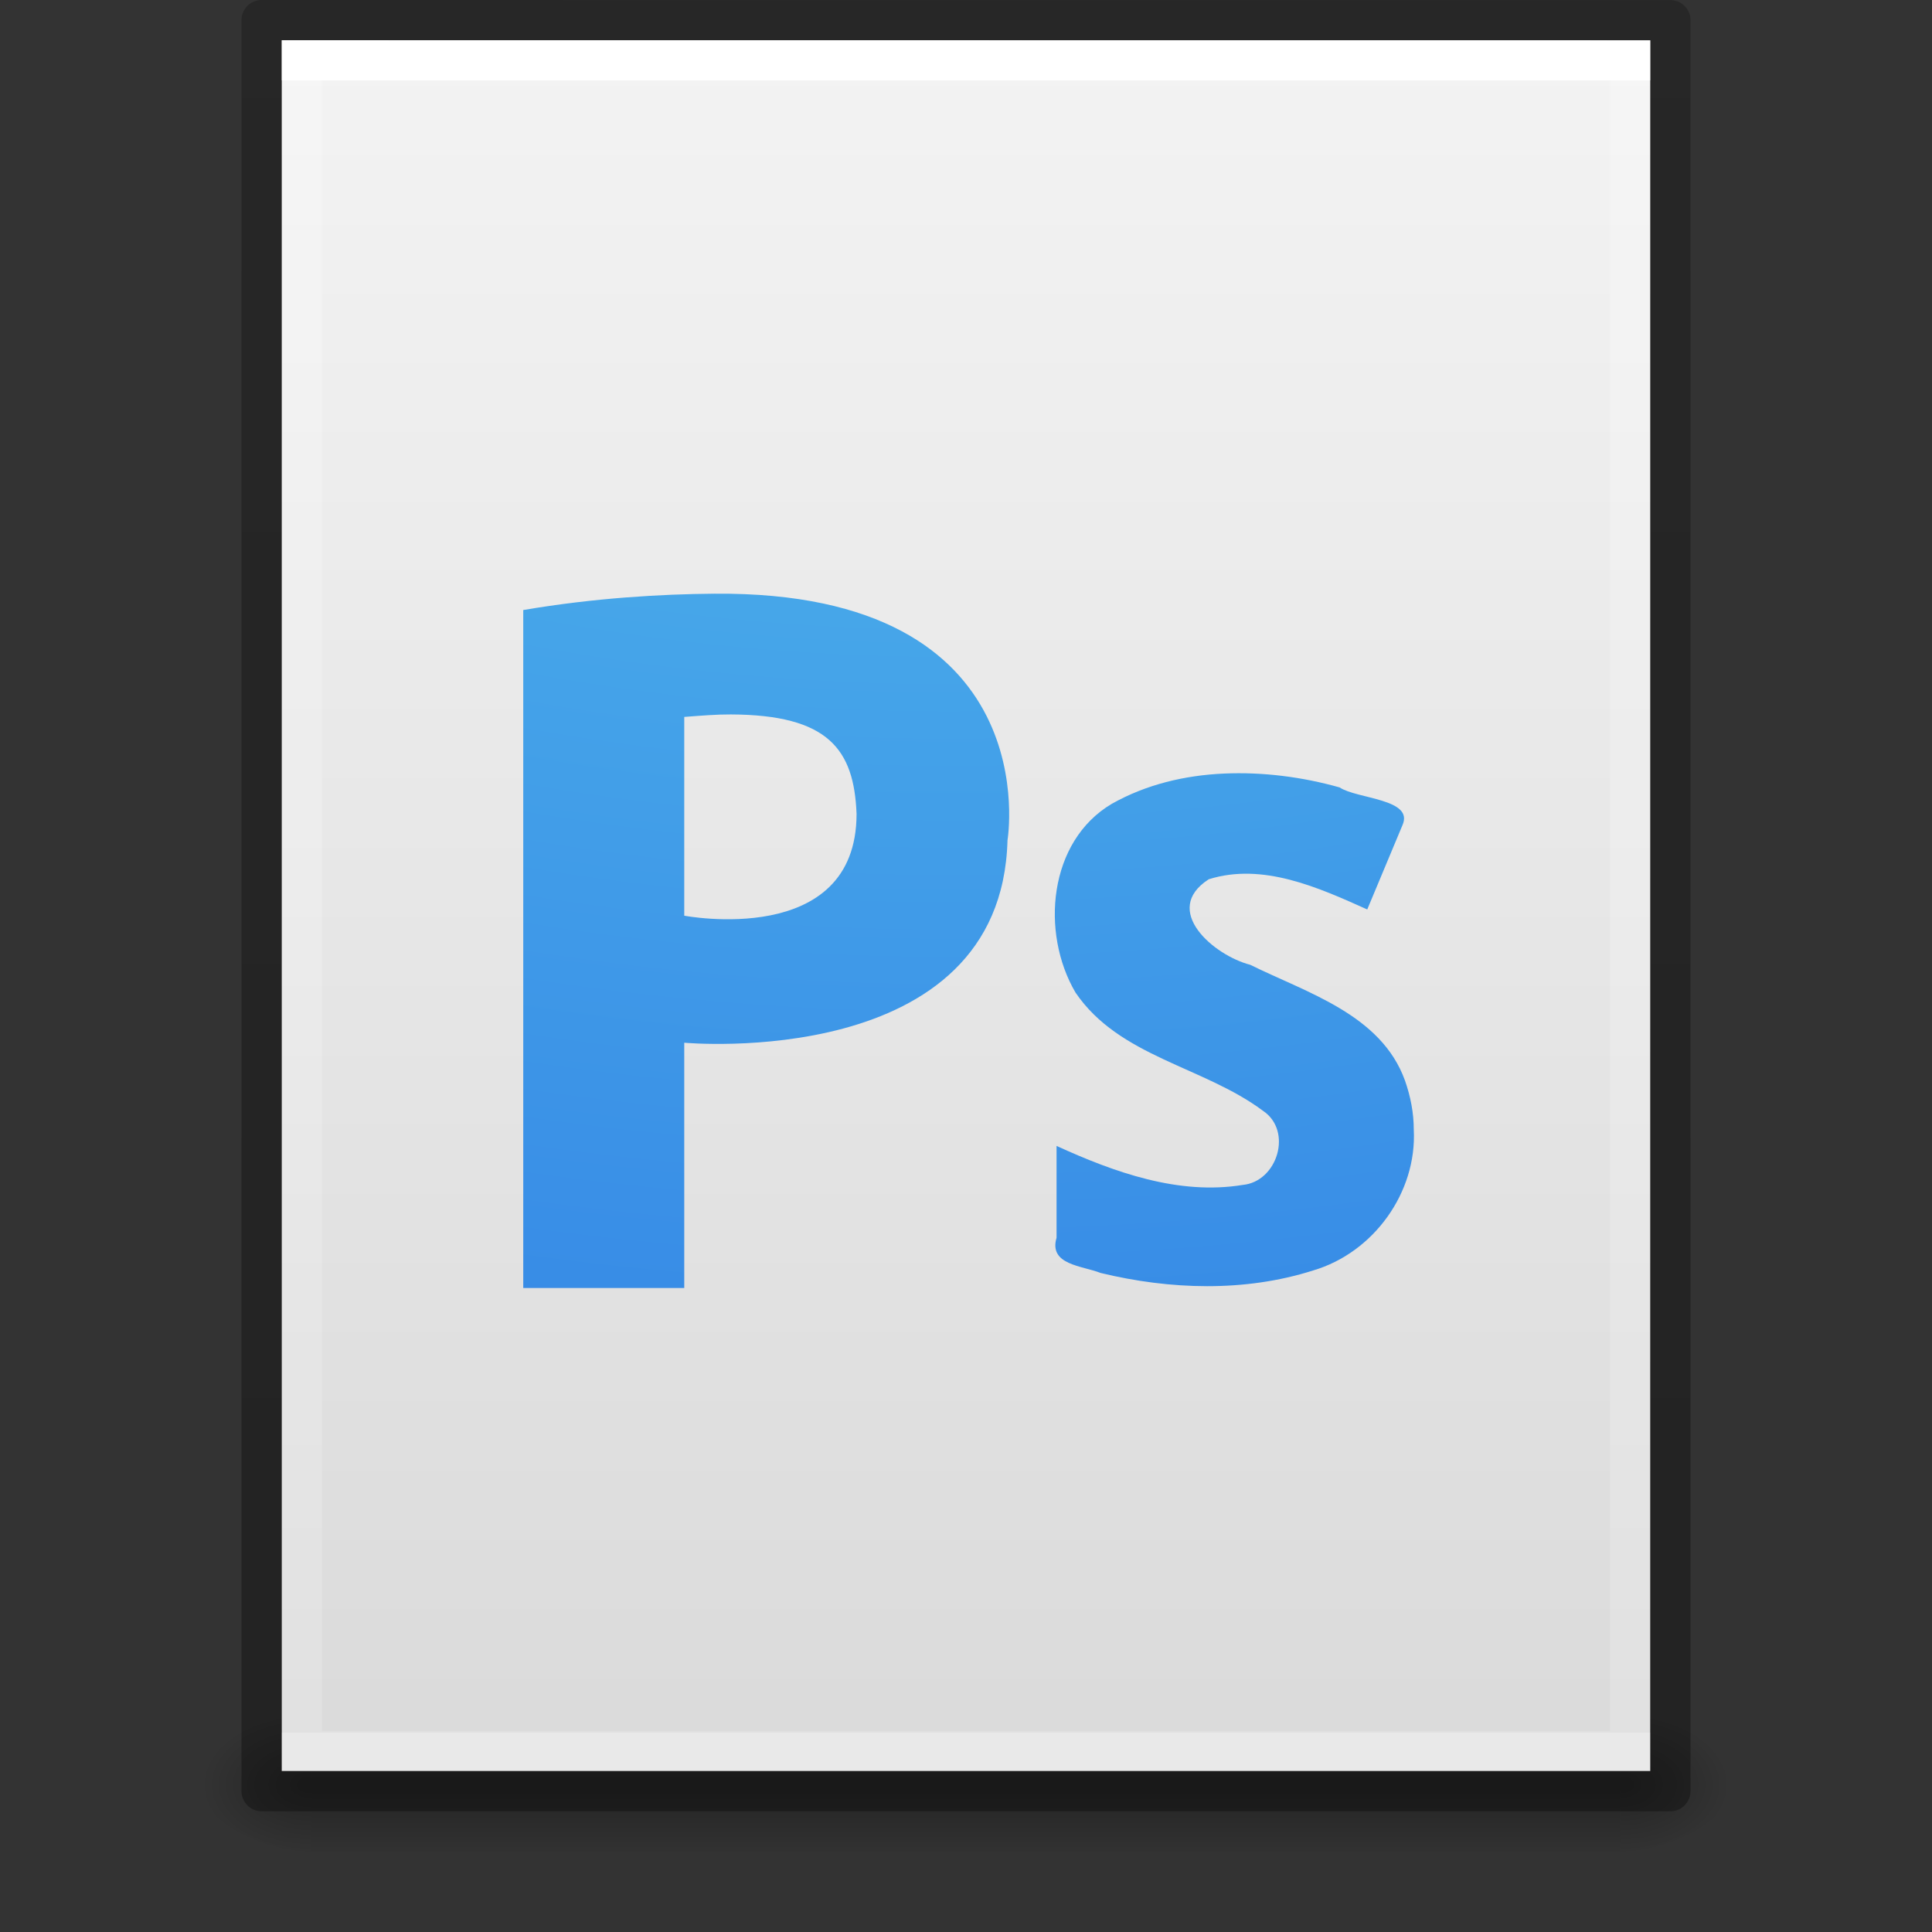 <svg width="48" height="48" version="1.1" xmlns="http://www.w3.org/2000/svg" xmlns:xlink="http://www.w3.org/1999/xlink">
 <rect width="100%" height="100%" fill="#333333" stroke="none"/>
 <defs>
  <linearGradient id="a">
   <stop offset="0"/>
   <stop stop-opacity="0" offset="1"/>
  </linearGradient>
  <linearGradient id="f" x1="302.86" x2="302.86" y1="366.65" y2="609.51" gradientTransform="matrix(.067 0 0 .015 -.341 37.04)" gradientUnits="userSpaceOnUse">
   <stop stop-opacity="0" offset="0"/>
   <stop offset=".5"/>
   <stop stop-opacity="0" offset="1"/>
  </linearGradient>
  <radialGradient id="c" cx="605.71" cy="486.65" r="117.14" gradientTransform="matrix(-.023 0 0 .015 21.623 37.04)" gradientUnits="userSpaceOnUse" xlink:href="#a"/>
  <radialGradient id="d" cx="605.71" cy="486.65" r="117.14" gradientTransform="matrix(.023 0 0 .015 26.361 37.04)" gradientUnits="userSpaceOnUse" xlink:href="#a"/>
  <linearGradient id="g" x1="25.132" x2="25.132" y1=".985" y2="47.013" gradientTransform="matrix(.971 0 0 .934 .686 -1.357)" gradientUnits="userSpaceOnUse">
   <stop stop-color="#f4f4f4" offset="0"/>
   <stop stop-color="#dbdbdb" offset="1"/>
  </linearGradient>
  <linearGradient id="h" x1="24" x2="24" y1="5.941" y2="42.111" gradientTransform="matrix(.892 0 0 1.135 2.595 -4.743)" gradientUnits="userSpaceOnUse">
   <stop stop-color="#fff" offset="0"/>
   <stop stop-color="#fff" stop-opacity=".235" offset="0"/>
   <stop stop-color="#fff" stop-opacity=".157" offset="1"/>
   <stop stop-color="#fff" stop-opacity=".392" offset="1"/>
  </linearGradient>
  <linearGradient id="e" x1="-51.786" x2="-51.786" y1="50.786" y2="2.906" gradientTransform="matrix(.807 0 0 .895 59.41 -2.977)" gradientUnits="userSpaceOnUse">
   <stop stop-opacity=".318" offset="0"/>
   <stop stop-opacity=".24" offset="1"/>
  </linearGradient>
  <radialGradient id="b" cx="5.649" cy="9.957" r="12.672" fx="5.119" gradientTransform="matrix(-1.5325e-7 6.491 -7.67 -1.9484e-7 99.954 -58.686)" gradientUnits="userSpaceOnUse">
   <stop stop-color="#90dbec" offset="0"/>
   <stop stop-color="#55c1ec" offset=".262"/>
   <stop stop-color="#3689e6" offset=".705"/>
   <stop stop-color="#2b63a0" offset="1"/>
  </radialGradient>
 </defs>
 <g>
  <g>
   <rect x="7.738" y="42.43" width="32.508" height="3.57" fill="url(#f)" opacity=".3"/>
   <path d="m7.738 42.43v3.57c-1.187 0.007-2.868-0.8-2.868-1.785 0-0.985 1.324-1.785 2.868-1.785z" fill="url(#c)" opacity=".3"/>
   <path d="m40.246 42.43v3.57c1.187 0.007 2.868-0.8 2.868-1.785 0-0.985-1.324-1.785-2.868-1.785z" fill="url(#d)" opacity=".3"/>
  </g>
  <path d="m7 1c7.791 0 34 0.003 34 0.003l4.1e-5 42.997h-34v-43z" fill="url(#g)"/>
 </g>
 <path d="m40.5 43.5h-33v-42h33z" fill="none" stroke="url(#h)" stroke-linecap="round"/>
 <path d="m6.5 0.5c8.02 0 35 0.003 35 0.003l3.7e-5 43.997h-35v-44z" fill="none" stroke="url(#e)" stroke-linejoin="round" stroke-width="1"/>
 <path d="m17.75 14.75c-1.317 0.011-2.975 0.104-4.75 0.406v16.844h4v-6.094s7.882 0.731 8.031-5.031c0 0 1.04-6.192-7.281-6.125zm0.406 3c2.427 0.009 3.062 0.87 3.125 2.469 0 3.353-4.281 2.531-4.281 2.531v-4.938c0.424-0.033 0.81-0.064 1.156-0.062zm12.25 1.469c-0.971 0.044-1.929 0.27-2.781 0.75-1.579 0.931-1.776 3.203-0.906 4.688 1.087 1.604 3.177 1.835 4.656 2.938 0.751 0.498 0.364 1.763-0.5 1.844-1.592 0.261-3.193-0.315-4.625-0.969v2.281c-0.199 0.676 0.632 0.693 1.094 0.875 1.719 0.417 3.582 0.48 5.281-0.062 1.501-0.442 2.581-1.938 2.5-3.5-5.23e-4 -0.418-0.08-0.822-0.219-1.219-0.592-1.64-2.428-2.175-3.844-2.875-0.9-0.23-2.224-1.356-1.031-2.125 1.341-0.421 2.727 0.206 3.938 0.75l0.875-2.094c0.293-0.658-1.126-0.648-1.562-0.938-0.92-0.259-1.904-0.388-2.875-0.344z" color="#000000" color-rendering="auto" fill="url(#b)" image-rendering="auto" shape-rendering="auto" solid-color="#000000" style="isolation:auto;mix-blend-mode:normal"/>
</svg>
